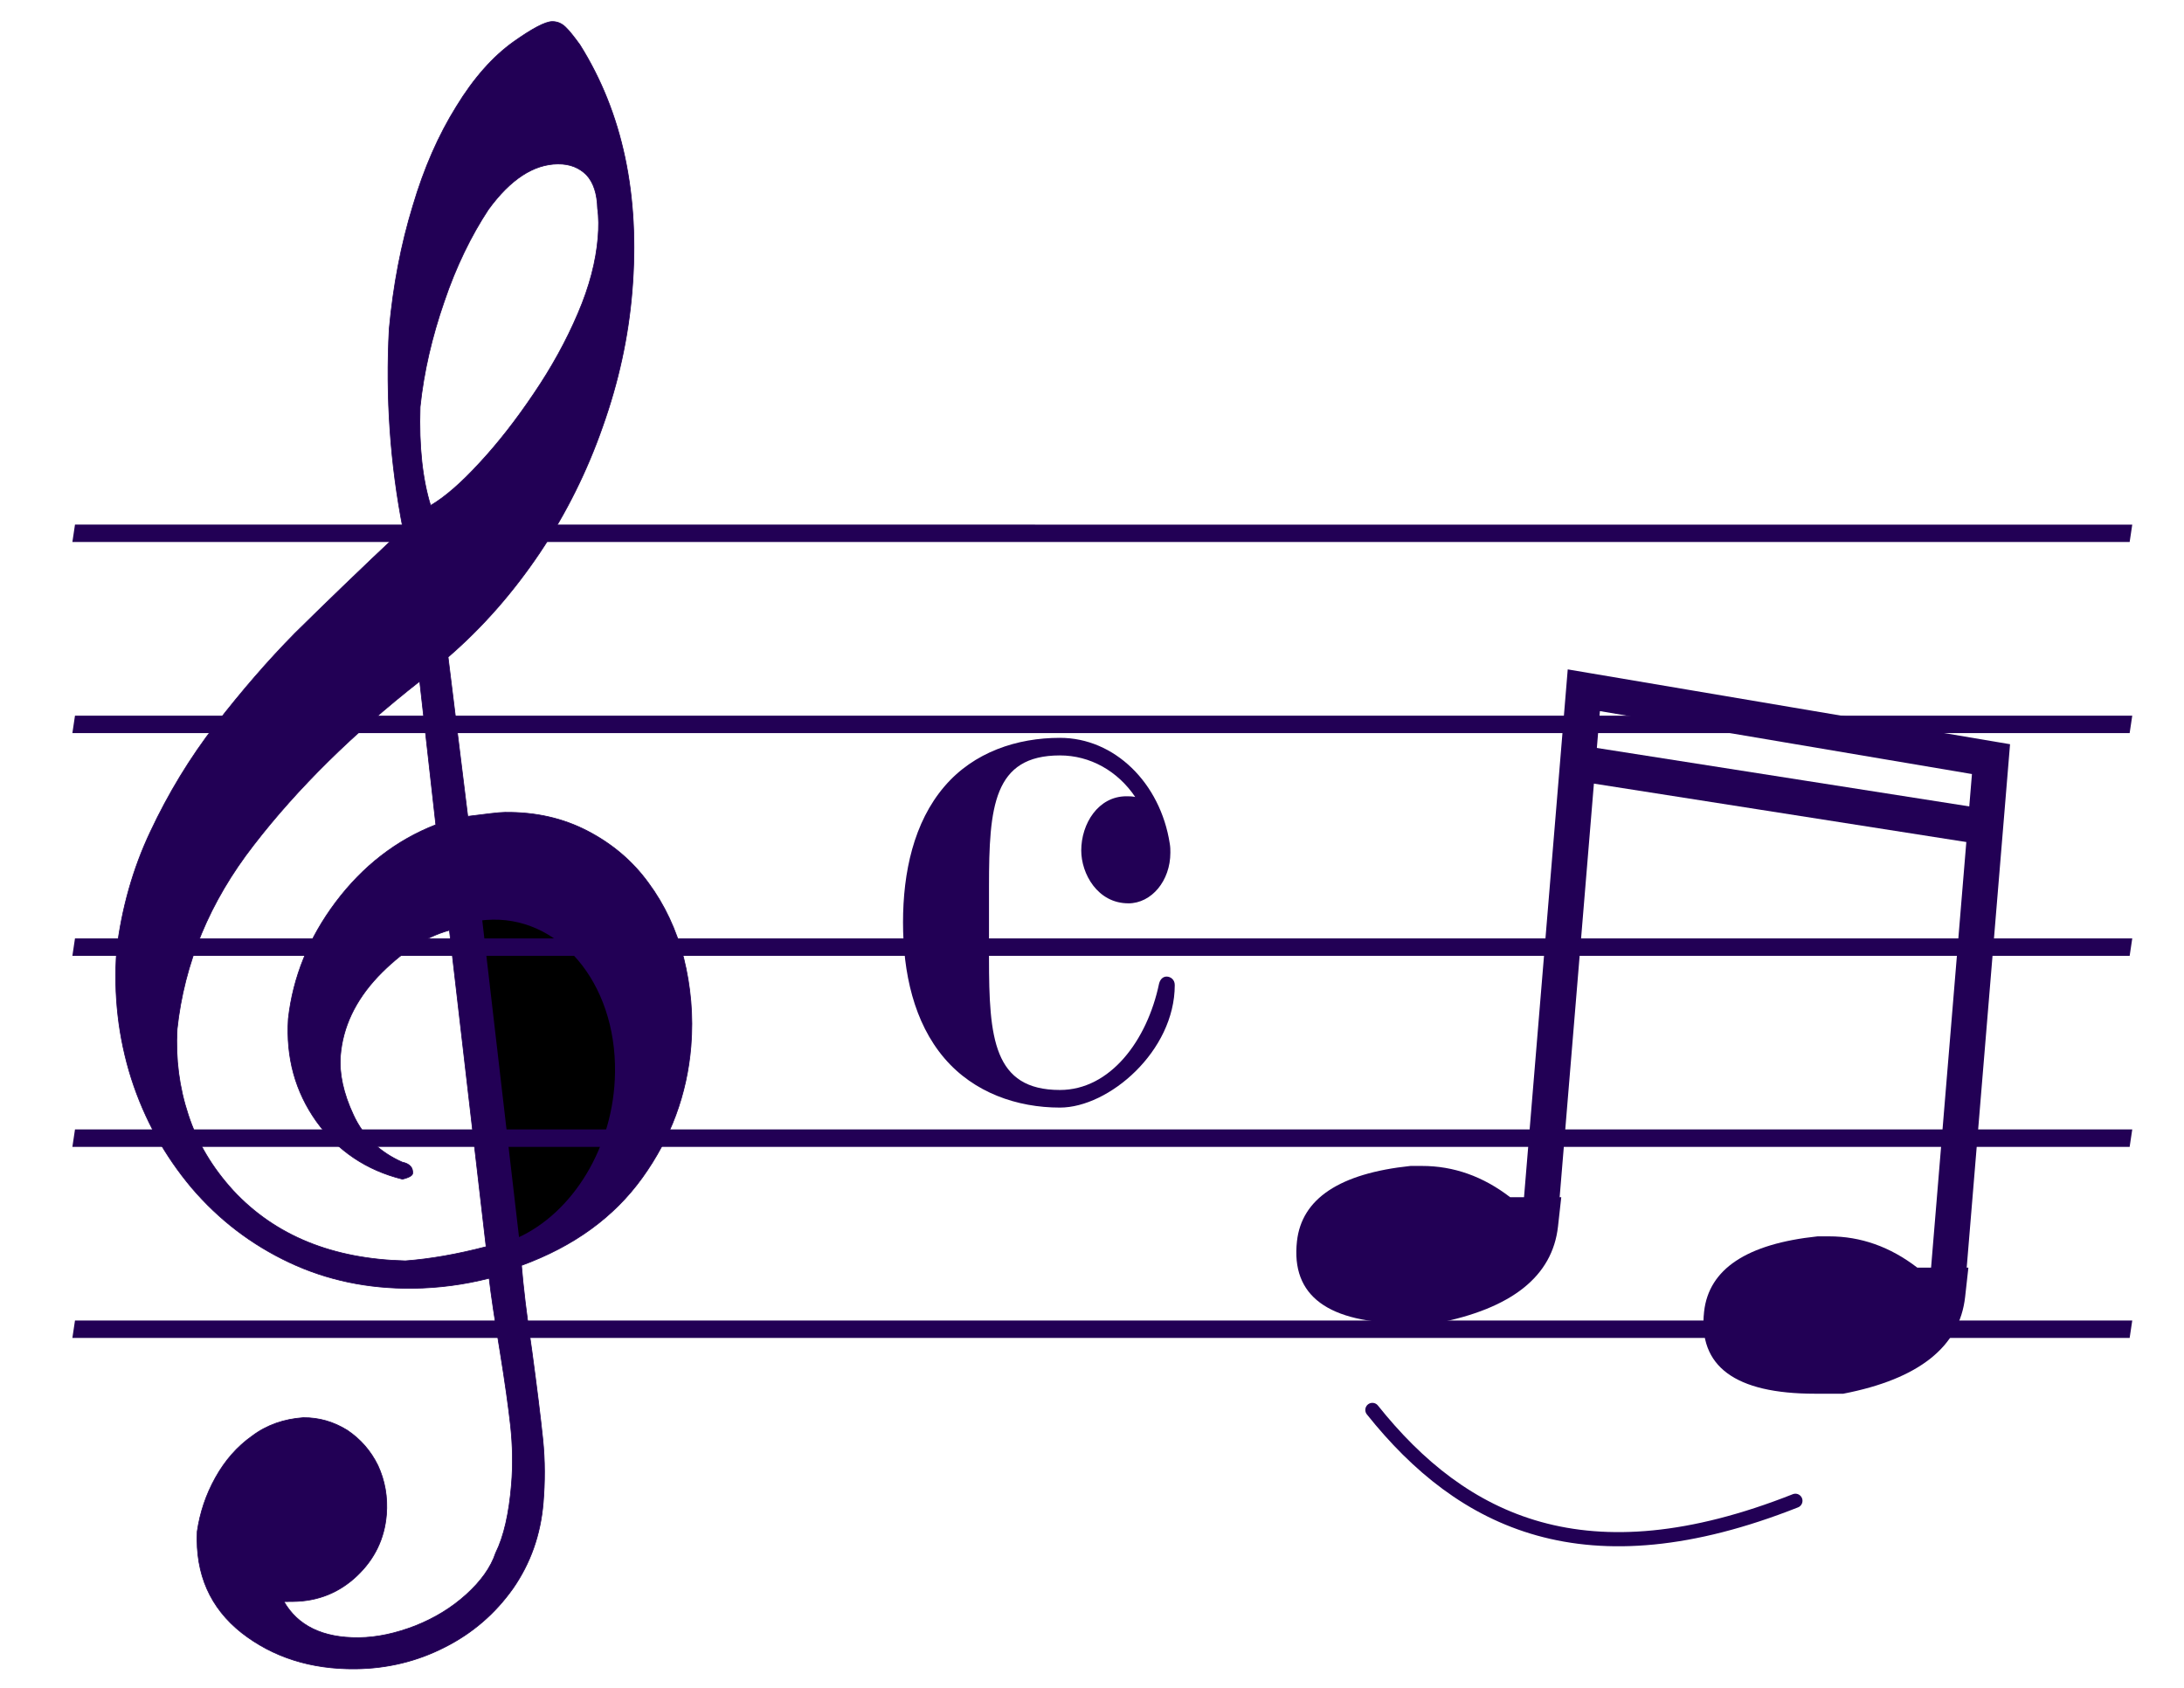 <?xml version="1.0" encoding="UTF-8"?>
<!DOCTYPE svg PUBLIC "-//W3C//DTD SVG 1.1//EN" "http://www.w3.org/Graphics/SVG/1.1/DTD/svg11.dtd">
<!-- Creator: CorelDRAW -->
<svg xmlns="http://www.w3.org/2000/svg" xml:space="preserve" width="279.4mm" height="215.9mm" style="shape-rendering:geometricPrecision; text-rendering:geometricPrecision; image-rendering:optimizeQuality; fill-rule:evenodd; clip-rule:evenodd"
viewBox="0 0 279.4 215.9"
 xmlns:xlink="http://www.w3.org/1999/xlink"
 xmlns:rdf="http://www.w3.org/1999/02/22-rdf-syntax-ns#"
 xmlns:cc="http://creativecommons.org/ns#"
 xmlns:dc="http://purl.org/dc/elements/1.1/"
 version="1.1">
 <defs>
  <style type="text/css">
   <![CDATA[
    .str0 {stroke:#205;stroke-width:0.09}
    .str1 {stroke:#205;stroke-width:0.353}
    .str2 {stroke:#205;stroke-width:1.813;stroke-linecap:round}
    .fil3 {fill:none}
    .fil2 {fill:#205}
    .fil0 {fill:#205}
    .fil1 {fill:#000}
    .fil4 {fill:#205;fill-rule:nonzero}
   ]]>
  </style>
 </defs>
 <g id="Layer_x0020_1">
  <g id="_127775928">
   <path id="path9" class="fil0 str0" d="M57.493 118.989c-3.241,0.912 -6.261,2.908 -9.159,5.939 -2.902,3.082 -4.479,6.462 -4.779,10.089 -0.189,2.279 0.376,4.862 1.655,7.593 1.275,2.783 3.393,4.781 6.247,6.047 0.97,0.198 1.395,0.711 1.334,1.436 -0.021,0.259 -0.406,0.521 -1.307,0.738 -4.628,-1.145 -8.314,-3.646 -11.014,-7.398 -2.696,-3.804 -3.894,-8.14 -3.586,-13.113 0.597,-5.337 2.619,-10.326 6.061,-14.915 3.498,-4.641 7.768,-7.944 12.81,-9.908l-2.062 -18.355c-8.548,6.709 -15.612,13.662 -21.25,20.964 -5.635,7.25 -8.879,15.098 -9.786,23.544 -0.209,3.781 0.266,7.451 1.429,10.96 1.159,3.56 3.074,6.751 5.739,9.675 5.385,5.797 12.768,8.778 22.041,8.998 3.186,-0.238 6.609,-0.841 10.322,-1.809l-4.694 -40.484 0 -0zm-2.407 -54.327c1.8,-1.053 3.924,-2.885 6.264,-5.444 2.336,-2.507 4.658,-5.481 6.906,-8.815 2.305,-3.387 4.198,-6.822 5.68,-10.305 1.478,-3.431 2.319,-6.7 2.568,-9.705 0.107,-1.295 0.111,-2.589 -0.055,-3.726 -0.053,-1.863 -0.505,-3.308 -1.41,-4.282 -0.91,-0.923 -2.114,-1.429 -3.672,-1.413 -3.117,0.03 -6.08,1.975 -8.891,5.832 -2.196,3.334 -4.132,7.287 -5.644,11.753 -1.568,4.519 -2.612,8.98 -3.088,13.488 -0.165,5.126 0.319,9.314 1.343,12.617l-0 0zm-3.521 3.037c-1.643,-8.369 -2.234,-16.904 -1.774,-25.605 0.515,-5.595 1.519,-10.833 3.013,-15.713 1.442,-4.88 3.296,-9.091 5.569,-12.736 2.222,-3.645 4.683,-6.412 7.331,-8.302 2.371,-1.68 4.054,-2.576 4.937,-2.584 0.675,-0.007 1.225,0.247 1.706,0.708 0.481,0.461 1.092,1.232 1.837,2.26 5.457,8.695 7.699,19.232 6.679,31.561 -0.484,5.854 -1.735,11.56 -3.765,17.274 -1.974,5.661 -4.653,11.071 -8.03,16.125 -3.433,5.106 -7.33,9.544 -11.746,13.366l2.518 20.37c2.307,-0.281 3.883,-0.504 4.766,-0.512 3.948,-0.039 7.412,0.756 10.547,2.382 3.135,1.626 5.756,3.826 7.806,6.653 2.054,2.775 3.554,5.97 4.501,9.584 0.895,3.615 1.257,7.39 0.931,11.327 -0.506,6.113 -2.579,11.723 -6.216,16.78 -3.636,5.056 -8.772,8.782 -15.462,11.228 0.205,2.534 0.628,6.205 1.329,10.909 0.644,4.756 1.111,8.53 1.399,11.322 0.288,2.792 0.273,5.484 0.054,8.126 -0.339,4.093 -1.626,7.729 -3.865,10.96 -2.292,3.232 -5.199,5.745 -8.773,7.54 -3.522,1.794 -7.335,2.712 -11.387,2.751 -5.714,0.056 -10.568,-1.501 -14.566,-4.62 -3.994,-3.17 -5.923,-7.448 -5.677,-12.937 0.357,-2.436 1.117,-4.721 2.336,-6.907 1.219,-2.186 2.767,-3.961 4.697,-5.326 1.882,-1.416 4.072,-2.162 6.526,-2.341 2.026,-0.02 3.901,0.531 5.629,1.601 1.672,1.122 3.002,2.611 3.934,4.517 0.88,1.907 1.276,4.025 1.087,6.304 -0.253,3.057 -1.506,5.657 -3.76,7.801 -2.253,2.144 -4.993,3.258 -8.161,3.289l-1.195 0.012c1.768,3.088 4.96,4.662 9.583,4.617 2.338,-0.023 4.77,-0.564 7.237,-1.52 2.523,-1.008 4.656,-2.323 6.507,-3.998 1.851,-1.675 3.14,-3.447 3.762,-5.317 1.059,-2.133 1.719,-5.089 2.023,-8.768 0.206,-2.486 0.152,-4.971 -0.11,-7.453 -0.266,-2.43 -0.723,-5.687 -1.376,-9.718 -0.657,-3.979 -1.127,-7.08 -1.367,-9.2 -3.181,0.807 -6.436,1.253 -9.812,1.286 -5.662,0.055 -10.918,-1.032 -15.764,-3.314 -4.846,-2.282 -8.995,-5.451 -12.496,-9.557 -3.449,-4.107 -6.024,-8.741 -7.716,-14.004 -1.645,-5.212 -2.281,-10.693 -1.861,-16.391 0.645,-5.286 2.052,-10.373 4.317,-15.157 2.269,-4.836 5.035,-9.418 8.348,-13.695 3.312,-4.277 6.699,-8.192 10.155,-11.694 3.504,-3.451 8.075,-7.895 13.815,-13.283l-0 0z"/>
   <path id="_130086760" class="fil1 str1" d="M66.252 158.51c7.144,-3.21 12.473,-11.722 12.605,-21.329 0.16,-11.601 -7.319,-20.414 -16.7,-19.679 -0.22,0.017 -0.439,0.04 -0.657,0.067l4.752 40.942z"/>
  </g>
  <g id="_127782912">
   <path id="path2278" class="fil2" d="M232.529 158.148c-9.072,0.958 -13.915,4.178 -14.524,9.634 -0.781,6.997 3.96,10.495 14.194,10.495l3.609 0c9.682,-1.874 14.88,-6.011 15.592,-12.383l0.418 -3.748 -6.541 0c-3.466,-2.665 -7.222,-3.998 -11.282,-3.998l-1.466 0 0 -0z"/>
   <path id="path2278-3" class="fil2" d="M180.445 149.141c-9.072,0.958 -13.915,4.178 -14.524,9.634 -0.781,6.997 3.96,10.495 14.194,10.495l3.609 -0c9.682,-1.874 14.88,-6.011 15.592,-12.383l0.418 -3.748 -6.541 0c-3.466,-2.665 -7.222,-3.998 -11.282,-3.998l-1.466 0z"/>
   <path id="path3066" class="fil3 str2" d="M229.687 191.973c-26.809,10.607 -42.61,2.802 -54.117,-11.621"/>
   <g>
    <path id="_78756056" class="fil4" d="M255.332 94.889l1.662 2.153 -5.412 65.341 -4.568 0.123 5.412 -65.341 2.906 -2.276zm0 0l1.815 0.307 -0.153 1.846 -1.662 -2.153zm-54.997 -6.535l2.906 -2.276 52.091 8.812 -1.244 4.429 -52.091 -8.812 -1.662 -2.153zm0 0l0.226 -2.729 2.68 0.453 -2.906 2.276zm-5.412 65.341l5.412 -65.341 4.568 -0.123 -5.412 65.341 -4.568 0.123z"/>
   </g>
   <g>
    <polygon id="_77926728" class="fil4" points="202.516,95.398 254.66,103.58 253.469,108.011 201.326,99.831 "/>
   </g>
  </g>
  <g id="_127801840">
   <g>
    <polygon id="_127828744" class="fil4" points="272.447,69.332 9.26,69.332 9.593,67.104 272.78,67.105 "/>
   </g>
   <g>
    <polygon id="_127833264" class="fil4" points="272.447,93.771 9.26,93.771 9.593,91.544 272.78,91.544 "/>
   </g>
   <g>
    <polygon id="_127837720" class="fil4" points="272.448,122.263 9.26,122.263 9.593,120.036 272.781,120.036 "/>
   </g>
   <g>
    <polygon id="_127842184" class="fil4" points="272.445,146.706 9.259,146.706 9.594,144.471 272.78,144.471 "/>
   </g>
   <g>
    <polygon id="_127846640" class="fil4" points="272.447,171.141 9.26,171.141 9.593,168.914 272.78,168.914 "/>
   </g>
  </g>
  <path class="fil2" d="M144.346 115.548c-3.934,0 -6.022,-3.784 -6.022,-6.757 0,-3.423 2.168,-6.936 5.781,-6.936 0.321,0 0.723,0 1.124,0.09 -2.248,-3.334 -5.781,-5.315 -9.634,-5.315 -8.51,0 -9.072,6.576 -9.072,16.757l0 4.595 0 4.595c0,10.181 0.562,16.848 9.072,16.848 6.423,0 11.16,-6.306 12.685,-13.604 0.161,-0.63 0.562,-0.901 0.964,-0.901 0.482,0 1.044,0.36 1.044,1.082 0,8.468 -8.431,15.676 -14.692,15.676 -5.46,0 -10.999,-1.892 -14.773,-6.306 -3.934,-4.595 -5.299,-10.992 -5.299,-17.387 0,-6.396 1.365,-12.793 5.299,-17.387 3.774,-4.414 9.313,-6.216 14.773,-6.216 6.984,0 12.846,5.766 14.05,13.514 0.08,0.45 0.08,0.811 0.08,1.171 0,3.604 -2.409,6.487 -5.38,6.487l0 -0.004z"/>
 </g>
</svg>
